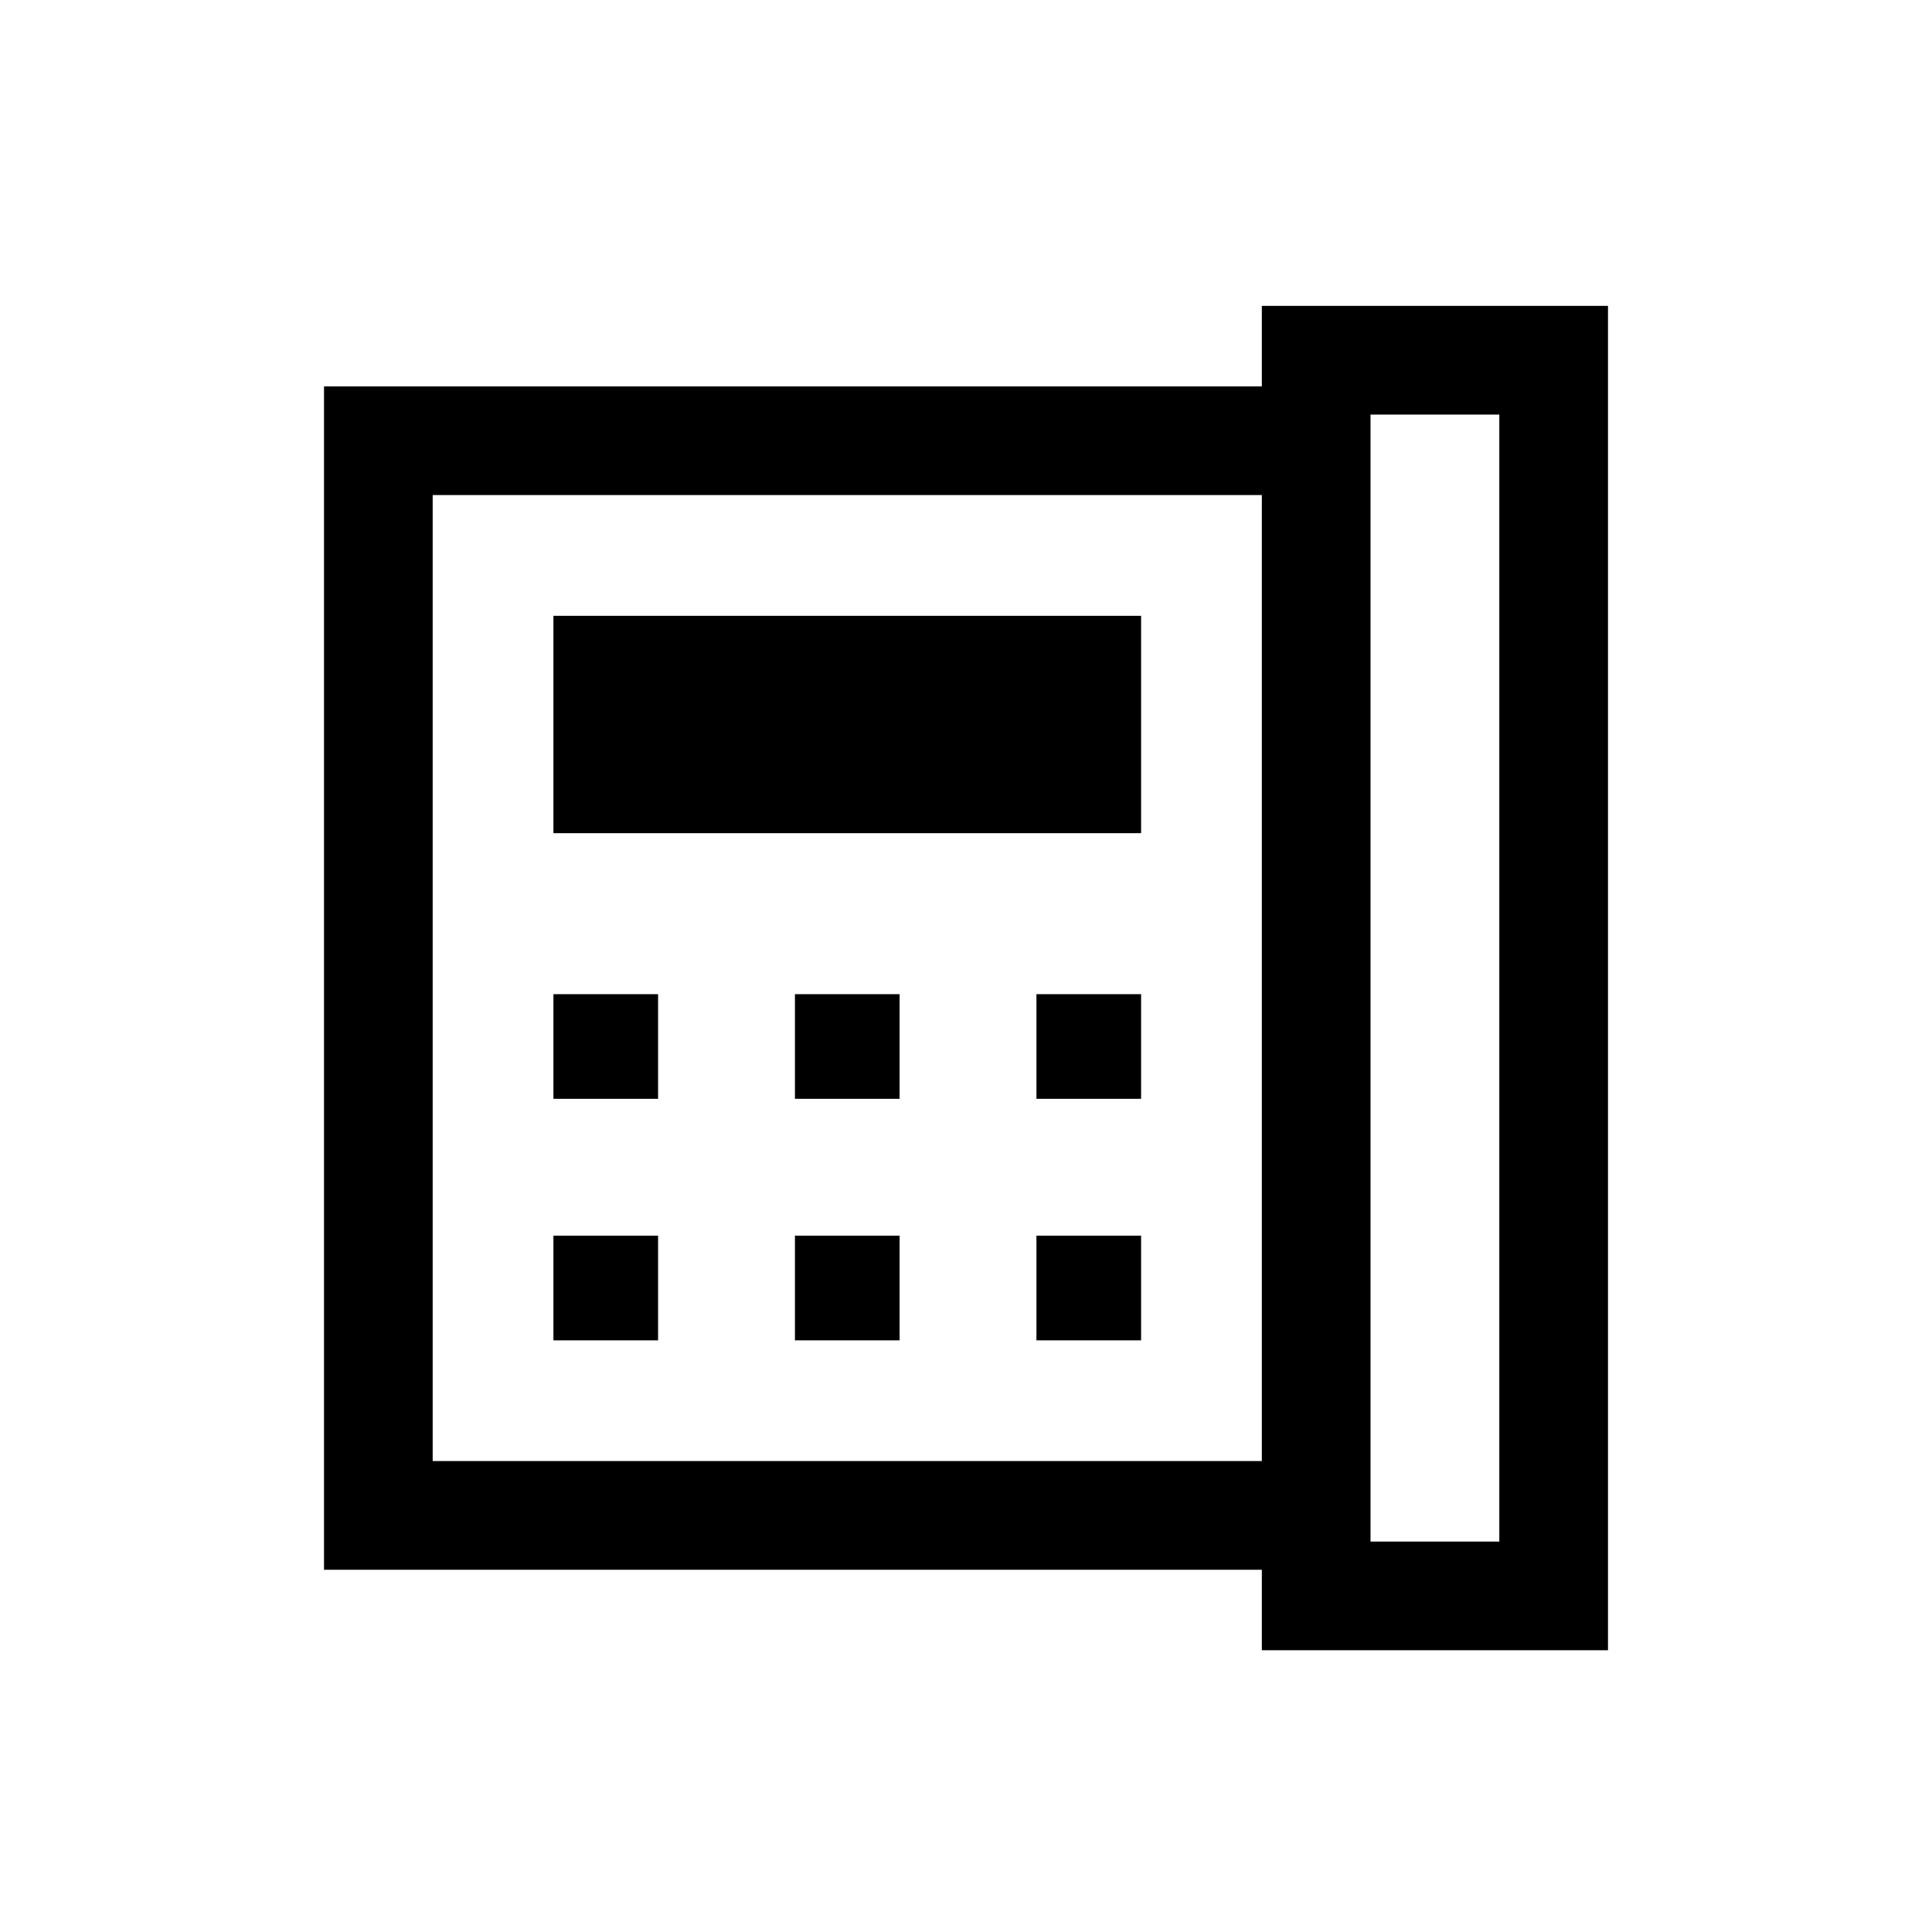 <svg xmlns="http://www.w3.org/2000/svg" height="24" viewBox="0 96 960 960" width="24"><path d="M681 862h64V302h-64v560ZM275 642h52v-52h-52v52Zm0 120h52v-52h-52v52Zm0-252h292V402H275v108Zm120 132h52v-52h-52v52Zm0 120h52v-52h-52v52Zm120-120h52v-52h-52v52Zm0 120h52v-52h-52v52Zm112 60V342H215v480h412Zm-466 54V288h466v-40h172v668H627v-40H161Zm54-54V342v480Z"/></svg>
